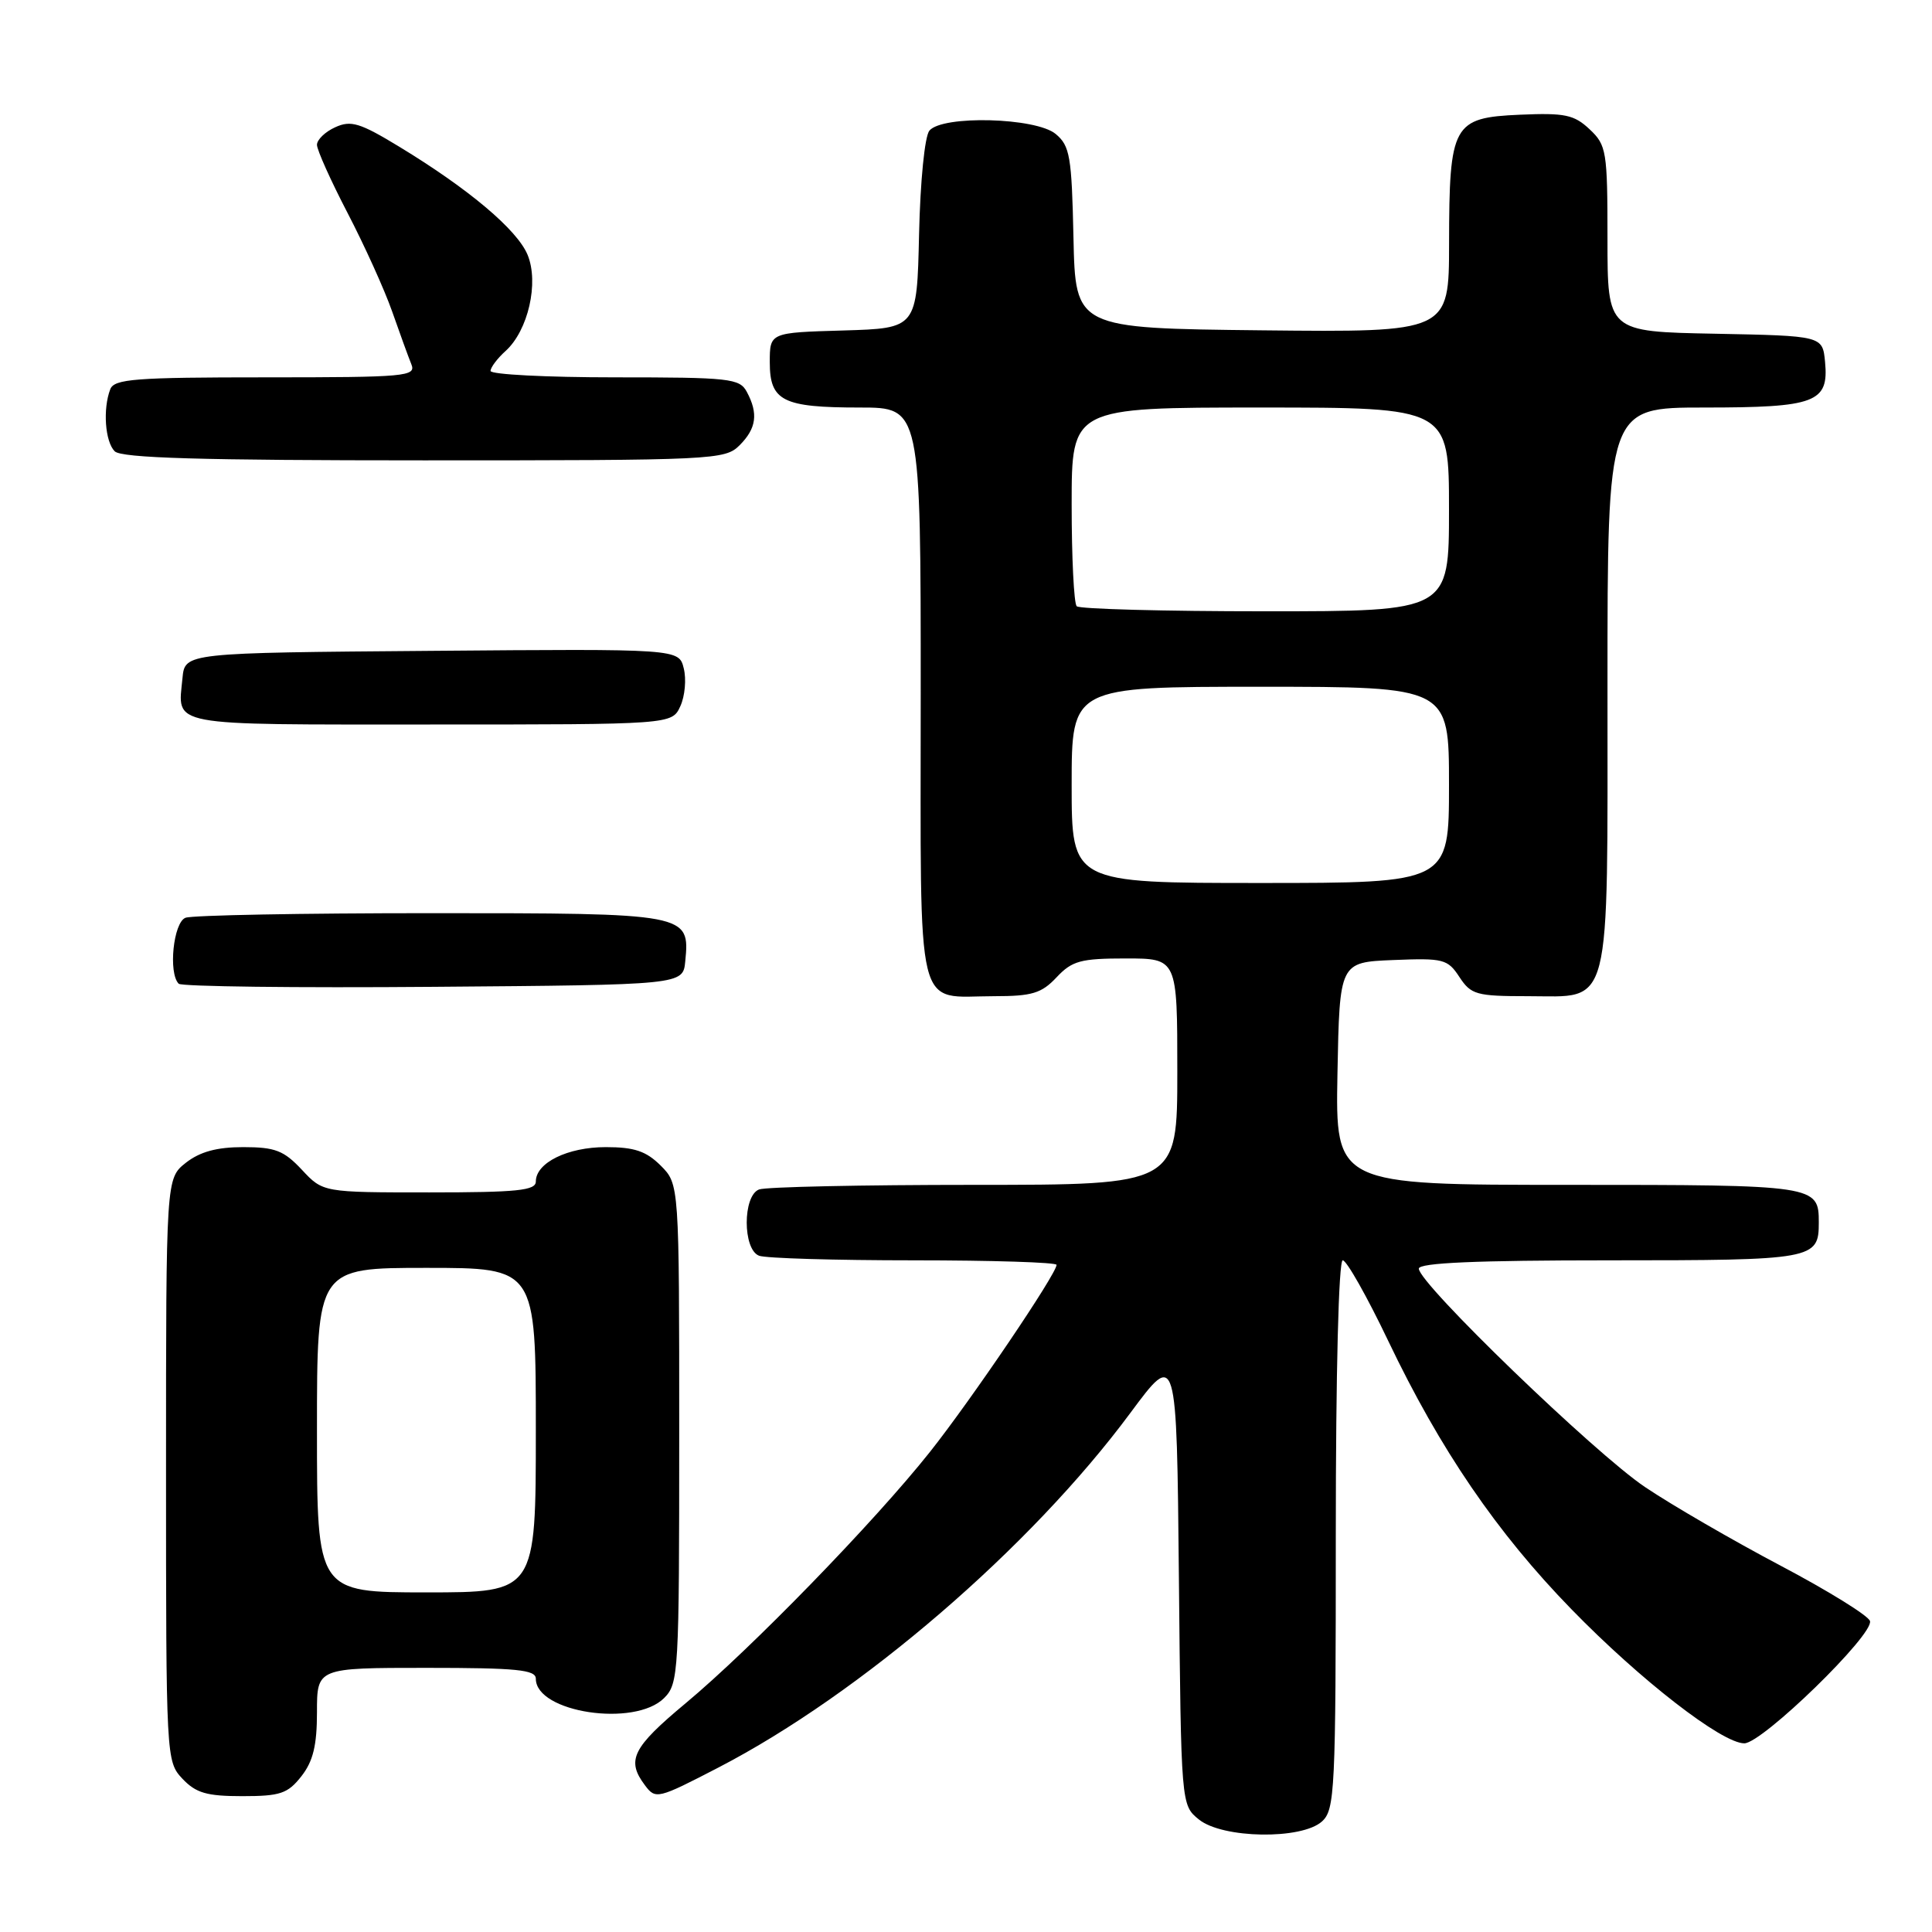 <?xml version="1.0" encoding="UTF-8" standalone="no"?>
<!DOCTYPE svg PUBLIC "-//W3C//DTD SVG 1.1//EN" "http://www.w3.org/Graphics/SVG/1.1/DTD/svg11.dtd" >
<svg xmlns="http://www.w3.org/2000/svg" xmlns:xlink="http://www.w3.org/1999/xlink" version="1.1" viewBox="0 0 256 256">
 <g >
 <path fill="currentColor"
d=" M 175.17 241.35 C 176.88 239.80 177.00 237.29 177.00 203.35 C 177.00 181.81 177.38 167.00 177.92 167.00 C 178.43 167.00 181.14 171.80 183.94 177.66 C 190.83 192.09 198.35 203.10 208.24 213.25 C 217.36 222.62 228.17 231.00 231.13 231.00 C 233.51 231.00 248.35 216.56 247.78 214.79 C 247.56 214.08 242.23 210.78 235.94 207.46 C 229.65 204.14 221.57 199.46 218.00 197.06 C 211.34 192.60 188.00 170.07 188.00 168.10 C 188.00 167.33 195.61 167.00 213.30 167.00 C 240.35 167.00 241.00 166.88 241.00 162.00 C 241.00 157.04 240.71 157.00 207.77 157.00 C 176.95 157.00 176.95 157.00 177.22 142.25 C 177.50 127.50 177.50 127.50 184.61 127.21 C 191.27 126.94 191.82 127.08 193.38 129.46 C 194.92 131.80 195.62 132.00 202.47 132.00 C 213.66 132.00 213.00 134.59 213.00 90.78 C 213.00 54.00 213.00 54.00 225.81 54.00 C 240.59 54.00 242.34 53.34 241.83 47.96 C 241.50 44.50 241.50 44.50 227.25 44.22 C 213.00 43.95 213.00 43.95 213.00 31.65 C 213.00 20.01 212.87 19.23 210.63 17.13 C 208.58 15.20 207.36 14.94 201.41 15.20 C 192.50 15.59 192.03 16.44 192.01 32.27 C 192.00 44.03 192.00 44.03 167.25 43.77 C 142.50 43.50 142.50 43.50 142.24 31.50 C 142.01 20.71 141.77 19.32 139.88 17.75 C 137.26 15.57 124.87 15.24 123.15 17.31 C 122.53 18.06 121.94 23.99 121.78 31.06 C 121.50 43.50 121.50 43.50 111.75 43.79 C 102.00 44.07 102.00 44.07 102.00 48.00 C 102.00 53.14 103.71 54.00 113.93 54.00 C 122.00 54.00 122.00 54.00 122.00 91.96 C 122.00 135.46 121.16 132.00 131.76 132.00 C 136.75 132.00 138.01 131.62 140.00 129.50 C 142.06 127.31 143.19 127.00 149.17 127.00 C 156.00 127.00 156.00 127.00 156.00 142.00 C 156.00 157.00 156.00 157.00 129.08 157.00 C 114.28 157.00 101.45 157.27 100.58 157.61 C 98.40 158.44 98.40 165.56 100.58 166.39 C 101.45 166.73 110.68 167.00 121.08 167.00 C 131.49 167.00 140.00 167.27 140.00 167.60 C 140.00 168.79 128.71 185.47 123.22 192.39 C 115.85 201.67 99.51 218.48 90.85 225.69 C 83.78 231.58 82.96 233.24 85.46 236.56 C 86.87 238.45 87.14 238.38 95.21 234.20 C 114.07 224.43 136.56 205.07 149.78 187.22 C 155.92 178.94 155.92 178.94 156.21 209.06 C 156.50 239.18 156.50 239.18 158.86 241.09 C 161.99 243.63 172.47 243.79 175.17 241.35 Z  M 39.93 235.37 C 41.49 233.38 42.00 231.28 42.00 226.87 C 42.00 221.00 42.00 221.00 56.50 221.00 C 68.47 221.00 71.00 221.25 71.00 222.44 C 71.00 226.92 84.10 228.90 88.00 225.00 C 89.92 223.08 90.00 221.67 90.00 189.95 C 90.00 156.91 90.00 156.91 87.55 154.45 C 85.62 152.53 84.06 152.00 80.27 152.00 C 75.21 152.00 71.00 154.07 71.00 156.56 C 71.00 157.75 68.52 158.00 56.90 158.00 C 42.80 158.00 42.80 158.00 40.00 155.00 C 37.61 152.45 36.46 152.00 32.23 152.00 C 28.73 152.00 26.50 152.61 24.63 154.07 C 22.00 156.15 22.00 156.15 22.00 194.76 C 22.00 233.03 22.02 233.39 24.17 235.69 C 25.96 237.58 27.38 238.00 32.10 238.00 C 37.13 238.00 38.12 237.67 39.93 235.37 Z  M 90.80 127.38 C 91.42 121.03 91.26 121.00 57.01 121.00 C 40.04 121.00 25.45 121.27 24.58 121.61 C 22.97 122.22 22.28 128.95 23.68 130.35 C 24.05 130.72 39.24 130.91 57.43 130.76 C 90.50 130.50 90.50 130.50 90.80 127.38 Z  M 90.15 93.57 C 90.76 92.24 90.96 89.98 90.60 88.56 C 89.96 85.97 89.96 85.97 57.23 86.24 C 24.50 86.50 24.50 86.50 24.18 89.85 C 23.56 96.32 21.83 96.00 56.99 96.00 C 89.04 96.00 89.04 96.00 90.15 93.57 Z  M 98.00 59.00 C 100.23 56.77 100.50 54.80 98.96 51.93 C 98.01 50.14 96.72 50.00 81.46 50.00 C 72.41 50.00 65.00 49.62 65.00 49.15 C 65.00 48.69 65.90 47.49 67.00 46.50 C 69.99 43.79 71.43 37.46 69.91 33.77 C 68.53 30.44 62.12 25.04 52.92 19.45 C 47.69 16.27 46.50 15.91 44.42 16.86 C 43.09 17.46 42.00 18.51 42.00 19.19 C 42.00 19.87 43.83 23.94 46.06 28.23 C 48.29 32.52 50.95 38.39 51.96 41.27 C 52.97 44.15 54.11 47.29 54.50 48.25 C 55.17 49.88 53.87 50.00 35.21 50.00 C 17.90 50.00 15.13 50.21 14.61 51.58 C 13.61 54.19 13.92 58.52 15.20 59.80 C 16.09 60.69 26.58 61.00 56.20 61.00 C 94.67 61.00 96.07 60.93 98.00 59.00 Z  M 142.00 104.00 C 142.00 91.00 142.00 91.00 167.00 91.00 C 192.00 91.00 192.00 91.00 192.00 104.00 C 192.00 117.00 192.00 117.00 167.00 117.00 C 142.00 117.00 142.00 117.00 142.00 104.00 Z  M 142.67 80.33 C 142.30 79.97 142.00 73.89 142.00 66.83 C 142.00 54.00 142.00 54.00 167.00 54.00 C 192.00 54.00 192.00 54.00 192.00 67.50 C 192.00 81.00 192.00 81.00 167.67 81.00 C 154.28 81.00 143.03 80.70 142.67 80.33 Z  M 42.00 189.50 C 42.00 168.00 42.00 168.00 56.50 168.00 C 71.00 168.00 71.00 168.00 71.00 189.50 C 71.00 211.00 71.00 211.00 56.50 211.00 C 42.00 211.00 42.00 211.00 42.00 189.50 Z "/>
</g>
</svg>